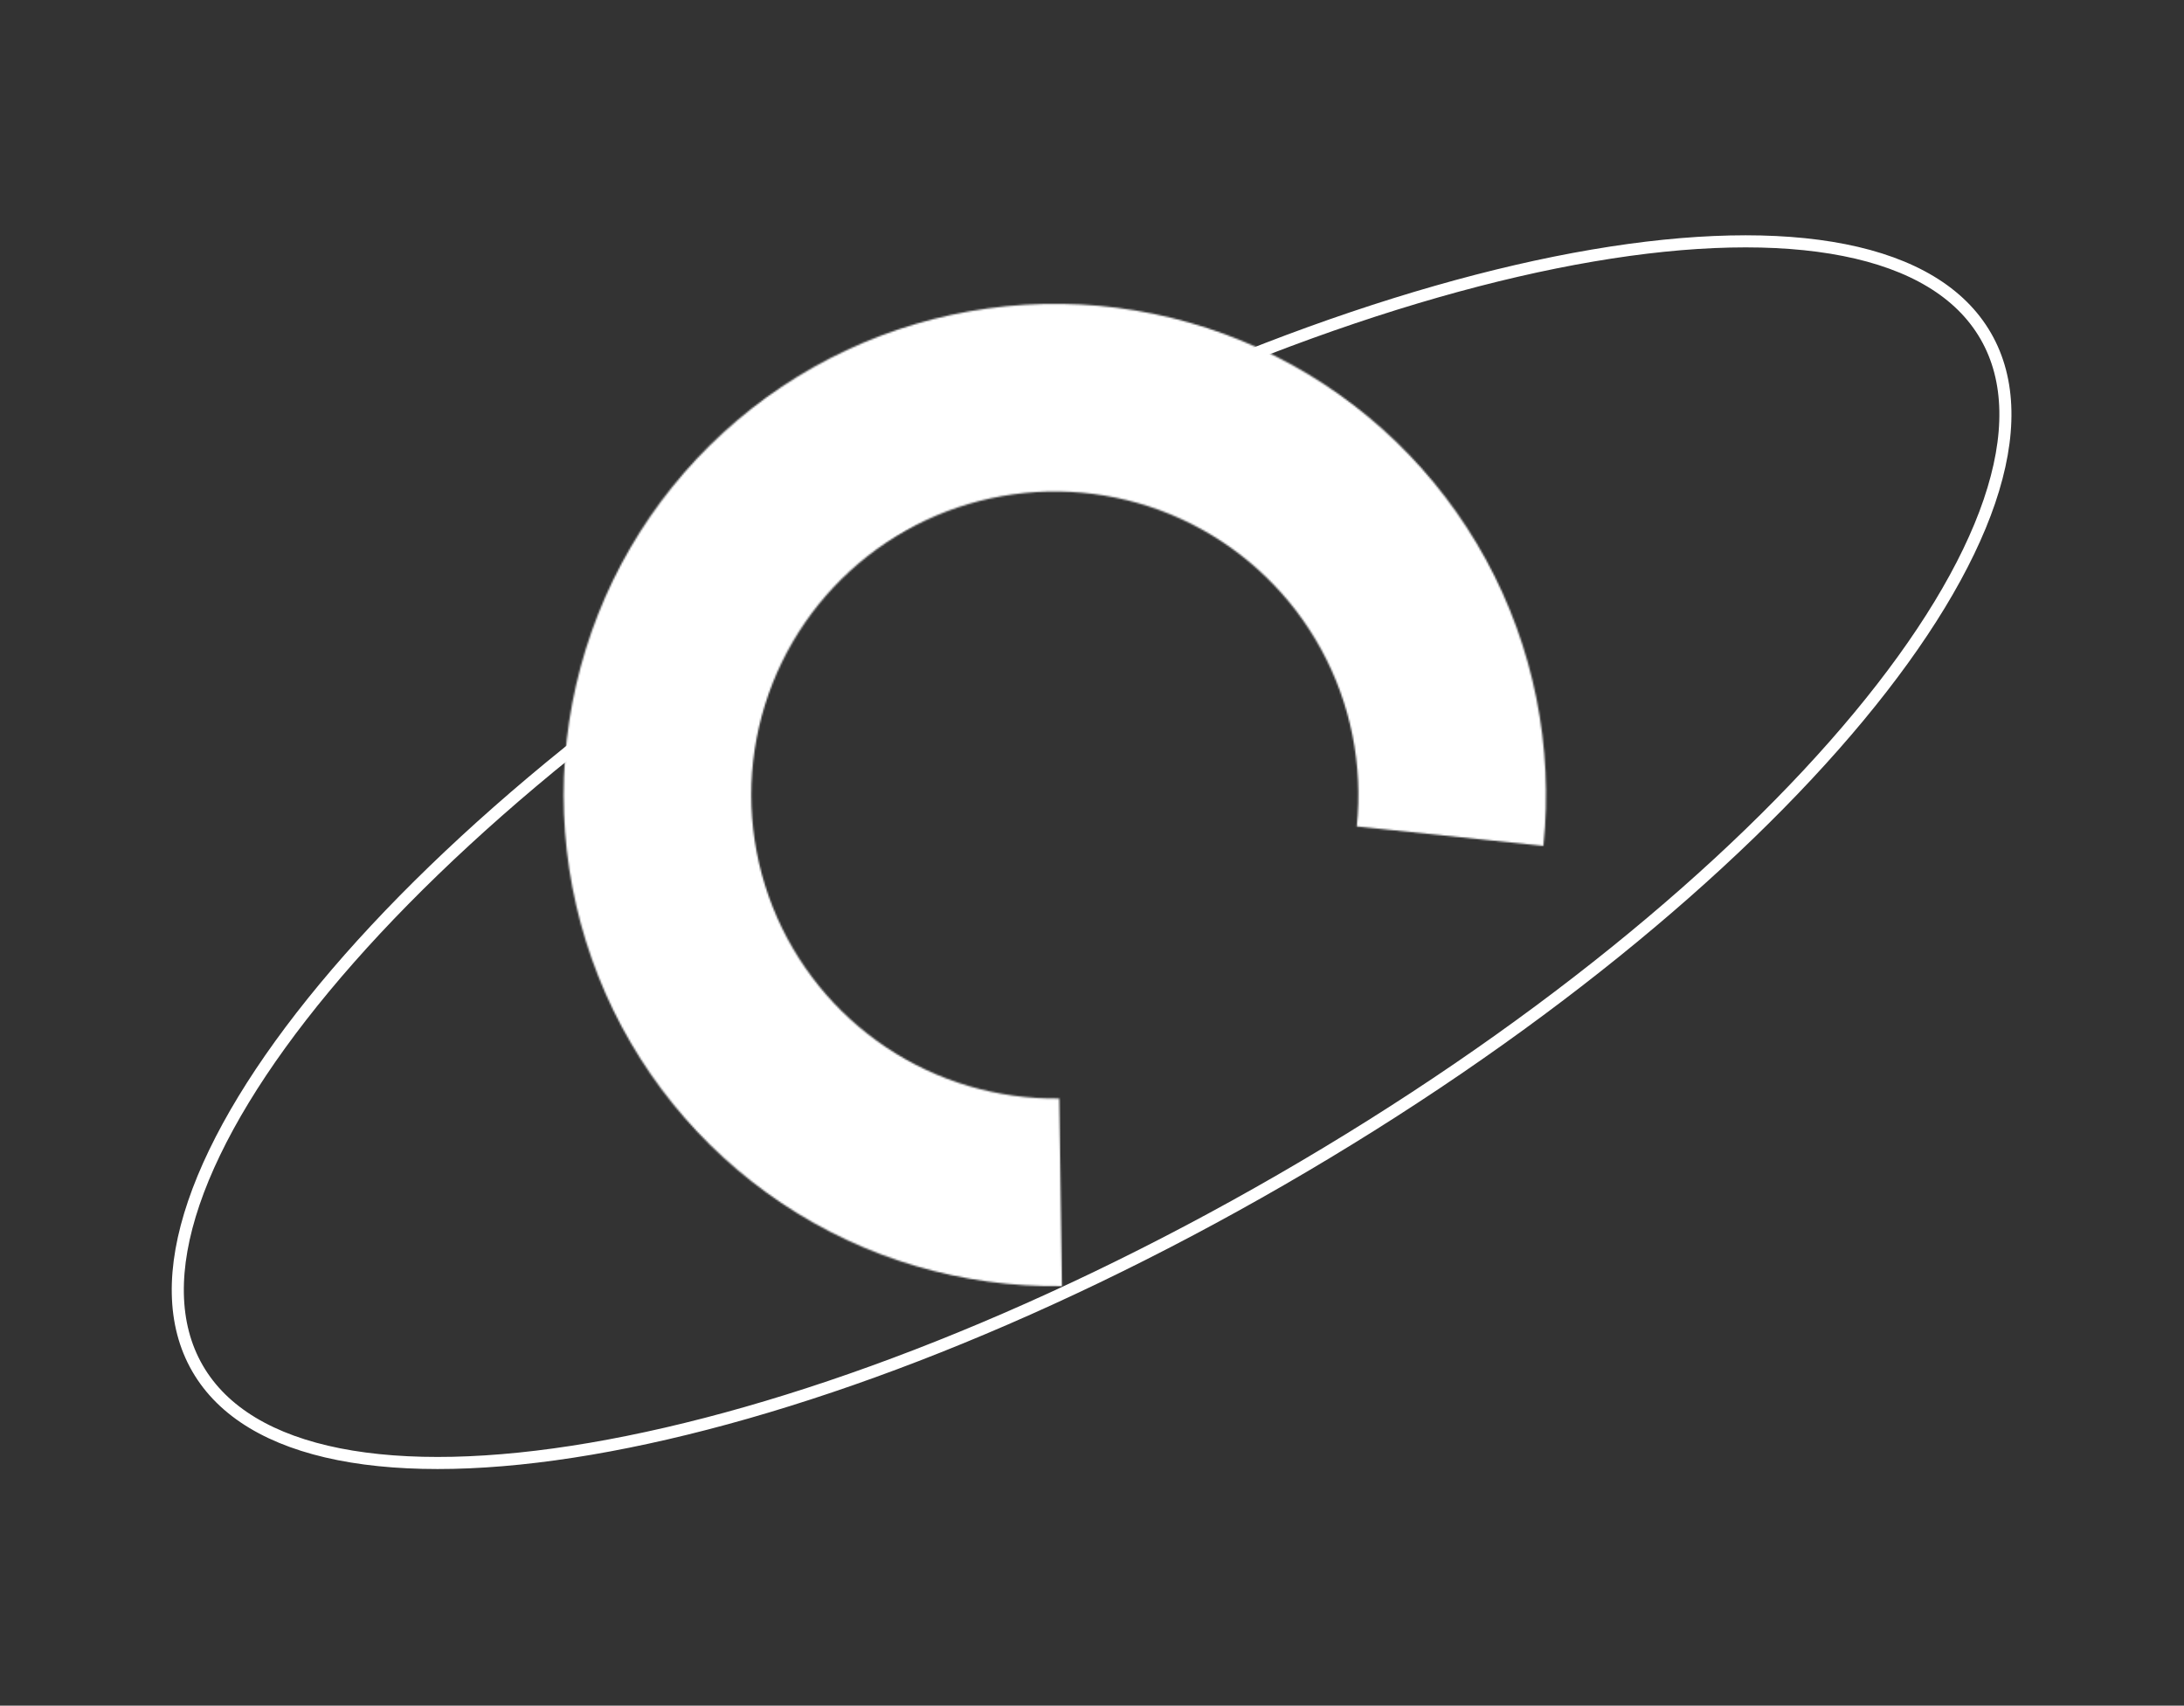 <svg width="1265" height="988" viewBox="0 0 1265 988" fill="none" xmlns="http://www.w3.org/2000/svg">
<rect x="0" y="0" width="1265" height="988" fill="#333333" stroke="none"/>
<mask id="path-1-inside-1_19_5" fill="white">
<path d="M893.942 489.97C899.916 432.578 888.298 374.726 860.629 324.09C832.96 273.455 790.549 232.43 739.022 206.458C687.495 180.487 629.289 170.798 572.127 178.676C514.966 186.554 461.551 211.627 418.97 250.569C376.39 289.51 346.657 340.478 333.717 396.711C320.777 452.943 325.241 511.781 346.518 565.417C367.795 619.053 404.878 664.952 452.847 697.022C500.816 729.093 557.402 745.819 615.098 744.982L613.522 636.314C577.866 636.832 542.895 626.495 513.25 606.675C483.606 586.856 460.688 558.49 447.539 525.343C434.39 492.196 431.631 455.834 439.628 421.083C447.625 386.331 466 354.833 492.314 330.767C518.629 306.701 551.64 291.206 586.965 286.337C622.291 281.468 658.263 287.456 690.106 303.507C721.95 319.557 748.16 344.911 765.26 376.203C782.359 407.496 789.539 443.249 785.847 478.717L893.942 489.97Z"/>
</mask>
<path d="M893.942 489.97C899.916 432.578 888.298 374.726 860.629 324.09C832.96 273.455 790.549 232.43 739.022 206.458C687.495 180.487 629.289 170.798 572.127 178.676C514.966 186.554 461.551 211.627 418.97 250.569C376.39 289.51 346.657 340.478 333.717 396.711C320.777 452.943 325.241 511.781 346.518 565.417C367.795 619.053 404.878 664.952 452.847 697.022C500.816 729.093 557.402 745.819 615.098 744.982L613.522 636.314C577.866 636.832 542.895 626.495 513.25 606.675C483.606 586.856 460.688 558.49 447.539 525.343C434.39 492.196 431.631 455.834 439.628 421.083C447.625 386.331 466 354.833 492.314 330.767C518.629 306.701 551.64 291.206 586.965 286.337C622.291 281.468 658.263 287.456 690.106 303.507C721.95 319.557 748.16 344.911 765.26 376.203C782.359 407.496 789.539 443.249 785.847 478.717L893.942 489.97Z" stroke="white" stroke-width="200" mask="url(#path-1-inside-1_19_5)"/>
<path d="M522.664 303.781C666.247 220.883 808.547 167.465 922.461 148.03C979.431 138.31 1029.11 137.124 1068.22 144.868C1107.35 152.614 1135.47 169.189 1150.15 194.626C1164.84 220.063 1165.13 252.703 1152.28 290.458C1139.43 328.205 1113.56 370.634 1076.66 415.112C1002.87 504.047 885.461 600.573 741.878 683.471C598.295 766.368 455.995 819.787 342.082 839.222C285.111 848.942 235.433 850.128 196.318 842.384C157.194 834.638 129.074 818.063 114.388 792.626C99.702 767.189 99.407 734.549 112.261 696.794C125.112 659.047 150.978 616.618 187.882 572.139C261.67 483.205 379.081 386.679 522.664 303.781Z" stroke="white" stroke-width="7"/>
</svg>
